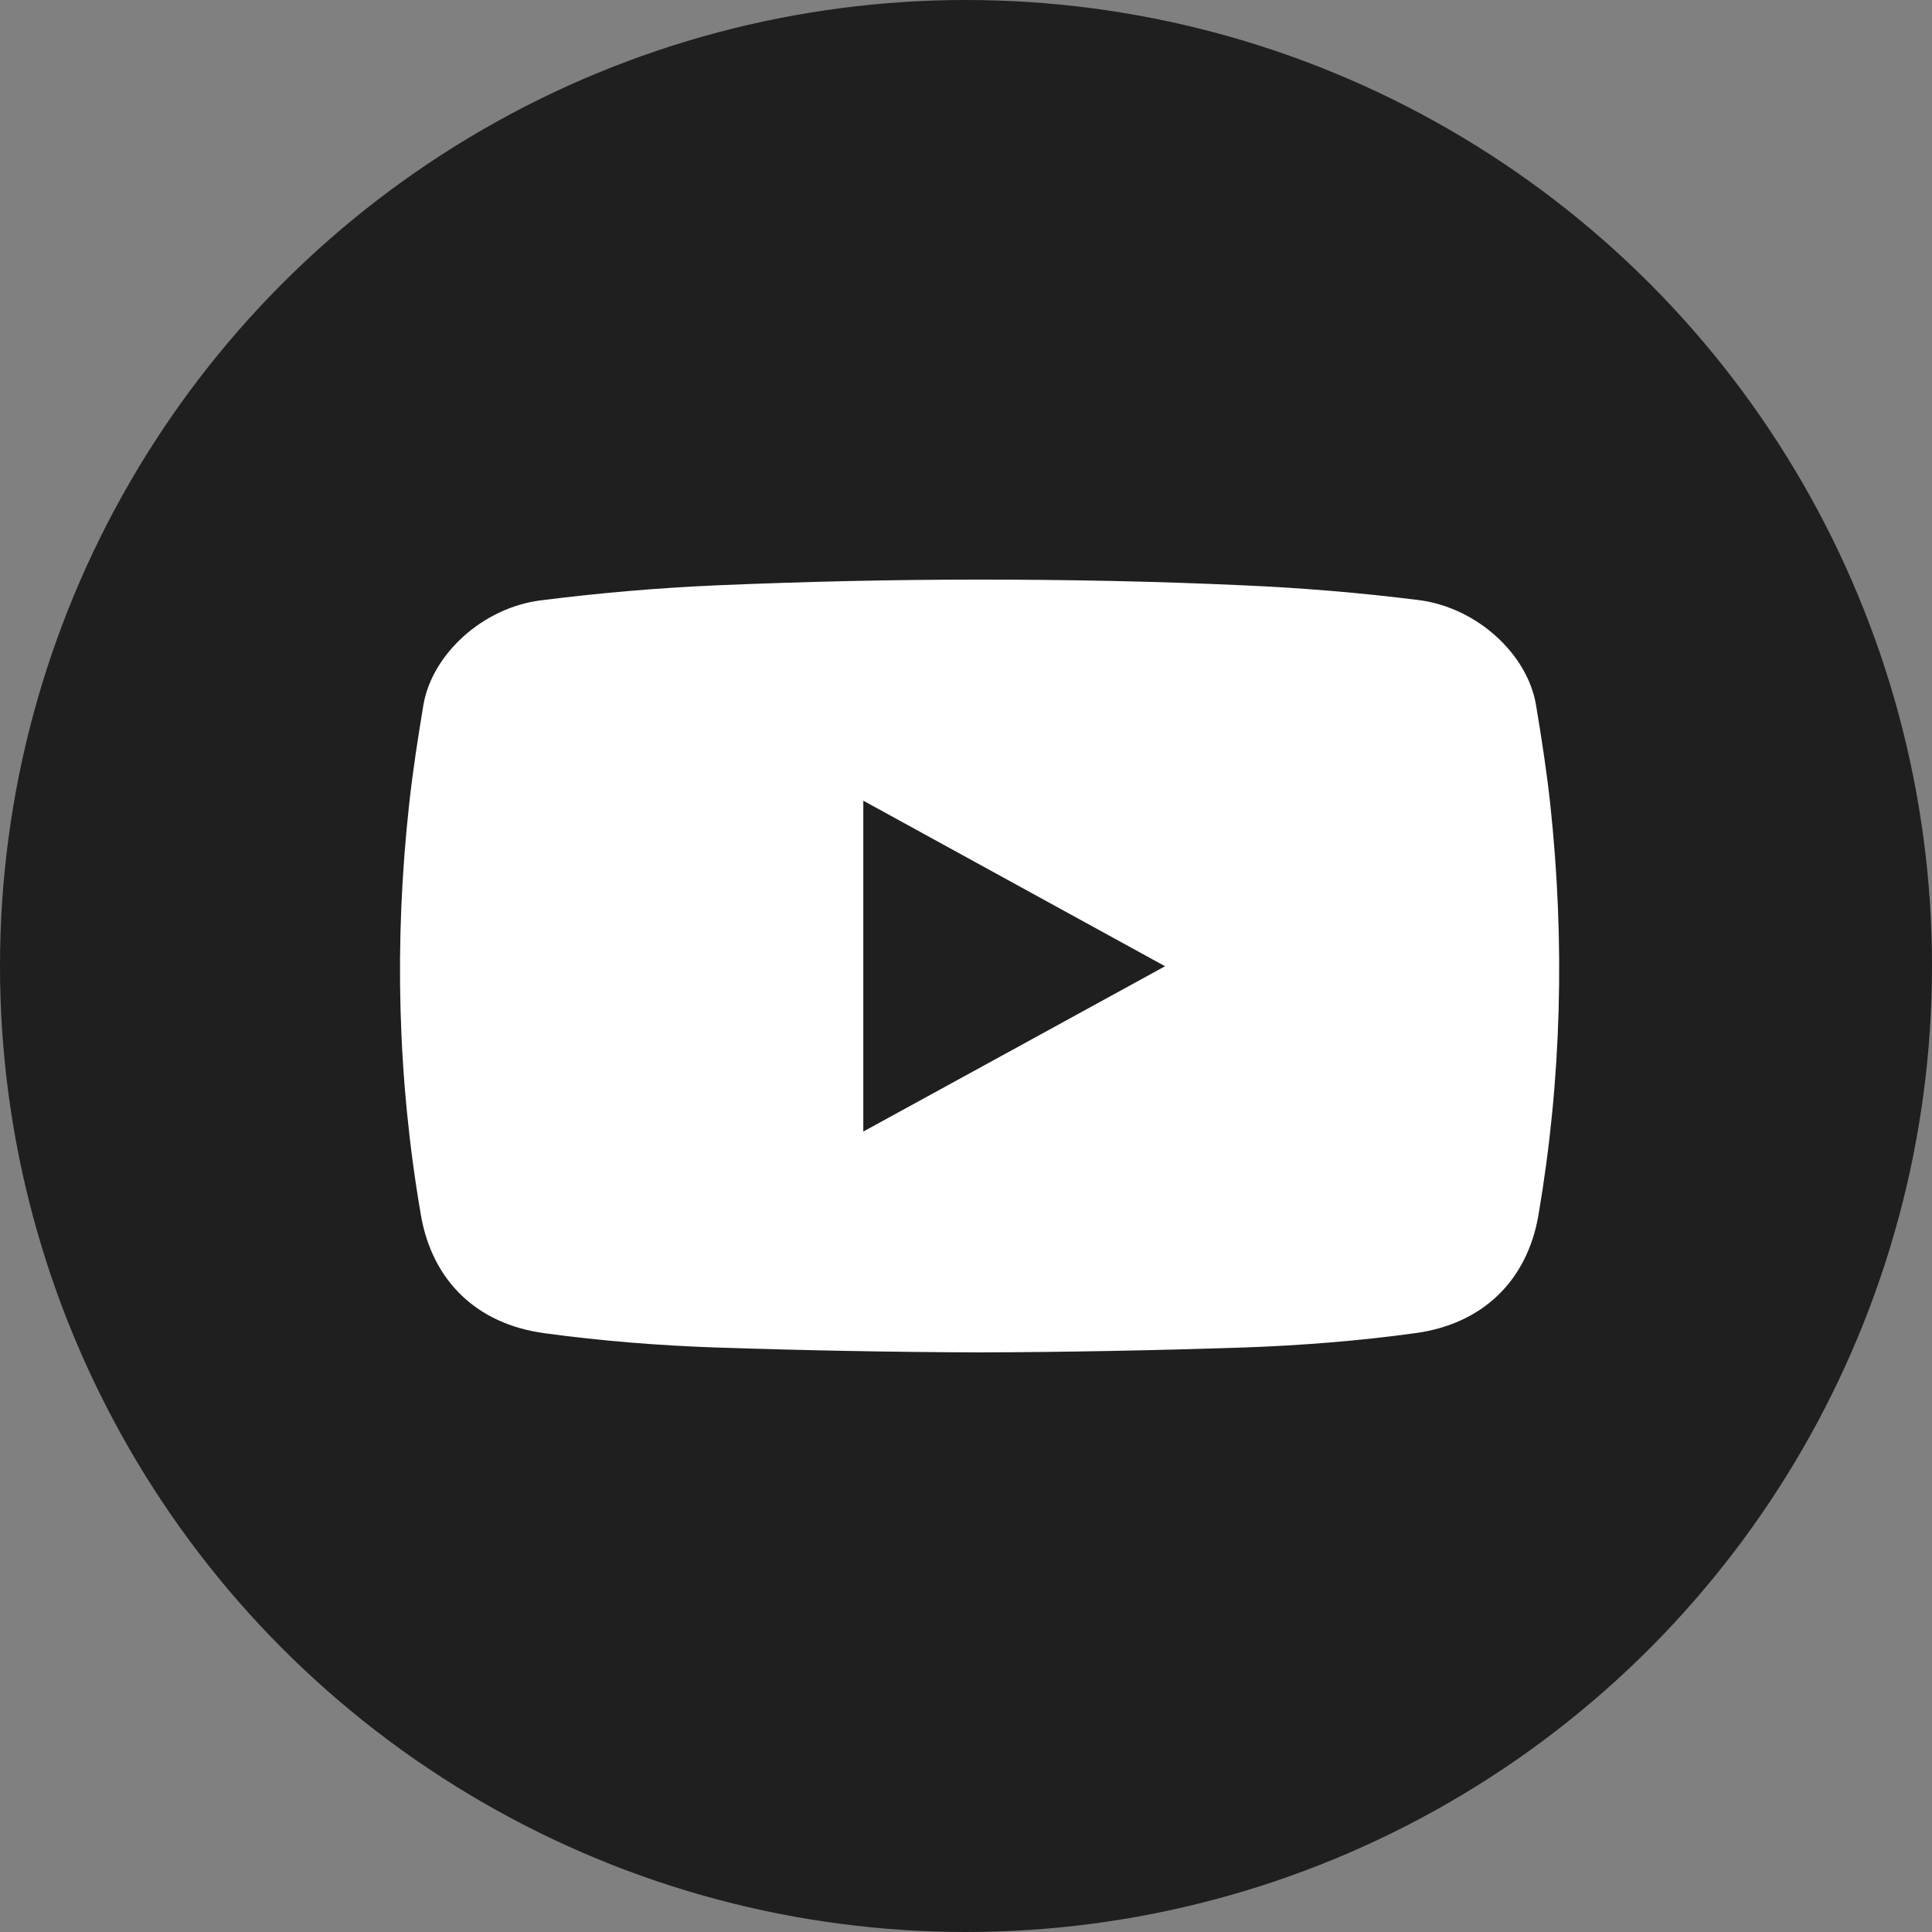 <svg width="32" height="32" viewBox="0 0 32 32" fill="none" xmlns="http://www.w3.org/2000/svg">
    <rect x="0" y="0" width="32" height="32" fill="#808080" stroke="none"/>
    <circle cx="16" cy="16" r="16" fill="#1F1F1F"/>
    <path d="M25.677 13.319C25.617 12.771 25.532 12.219 25.441 11.676C25.301 10.836 24.465 10.062 23.498 9.939C22.527 9.817 21.55 9.736 20.574 9.694C19.126 9.628 17.679 9.6 16.232 9.6C14.784 9.6 13.337 9.633 11.89 9.694C10.908 9.736 9.927 9.821 8.955 9.944C7.989 10.067 7.153 10.841 7.012 11.681C6.922 12.224 6.837 12.771 6.777 13.319C6.527 15.598 6.582 17.869 6.972 20.129C7.158 21.201 7.884 21.932 9.025 22.083C9.962 22.211 10.913 22.286 11.86 22.319C13.312 22.367 14.77 22.395 16.227 22.4C17.684 22.395 19.136 22.367 20.594 22.319C21.54 22.286 22.492 22.211 23.428 22.083C24.57 21.932 25.296 21.201 25.481 20.129C25.867 17.869 25.922 15.598 25.677 13.319Z" fill="white"/>
    <path d="M14.299 13.262C15.966 14.178 17.619 15.084 19.297 16.004C17.619 16.925 15.971 17.826 14.299 18.742C14.299 16.91 14.299 15.103 14.299 13.262Z" fill="#1F1F1F"/>
</svg>
